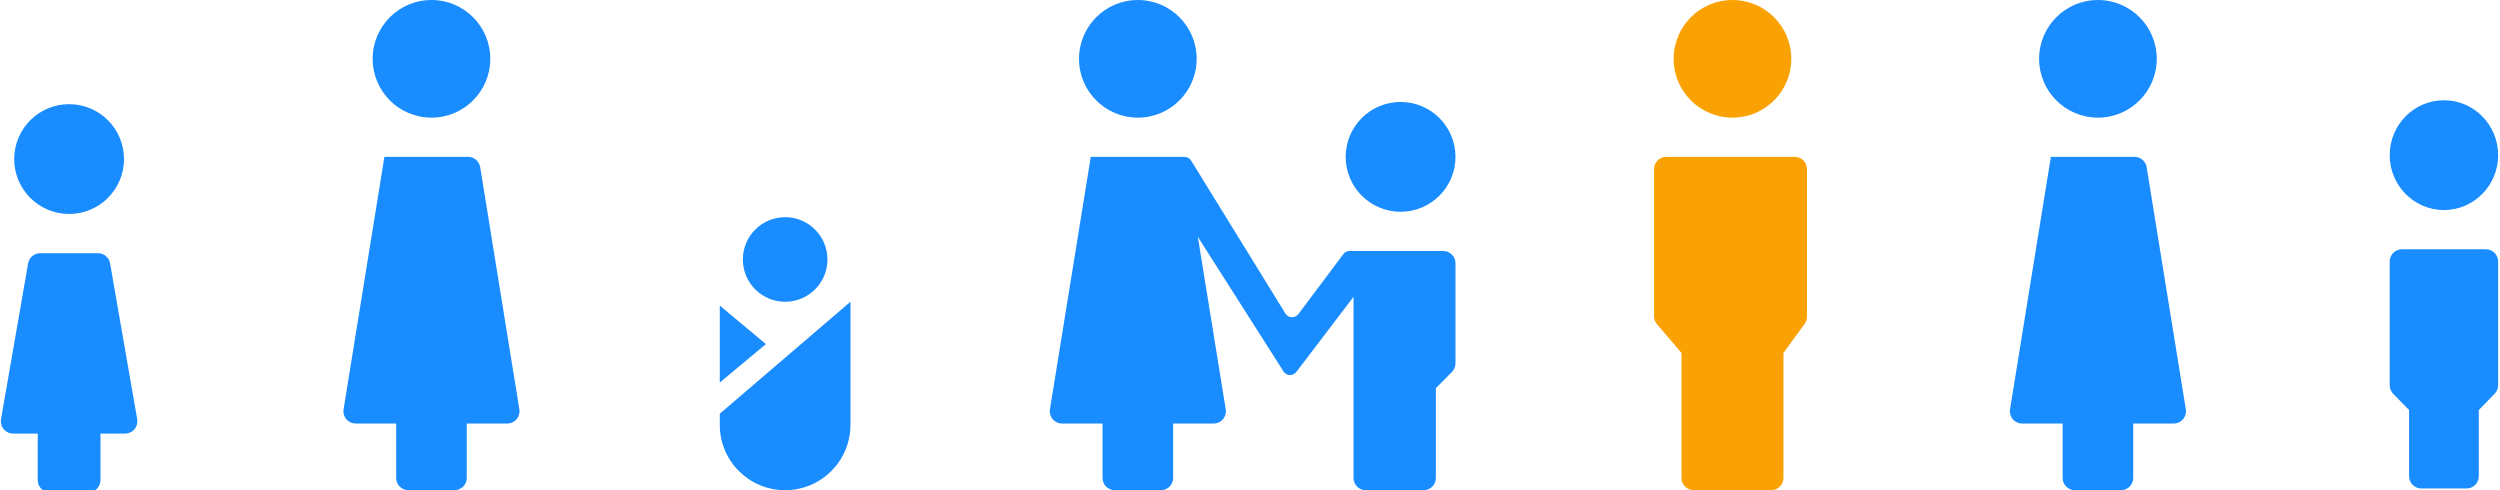 <?xml version="1.0" encoding="UTF-8"?>
<svg width="408px" height="80px" viewBox="0 0 408 80" version="1.1" xmlns="http://www.w3.org/2000/svg" xmlns:xlink="http://www.w3.org/1999/xlink">
    <title>Illu: Home Stats</title>
    <g id="home-stats-illu" stroke="none" stroke-width="1" fill="none" fill-rule="evenodd">
        <path d="M195.487,38.654 L200.04,66.801 C200.216,67.891 199.475,68.918 198.385,69.094 C198.279,69.111 198.173,69.12 198.066,69.12 L191.455,69.12 L191.455,78 C191.455,79.105 190.56,80 189.455,80 L181.935,80 C180.831,80 179.935,79.105 179.935,78 L179.935,69.12 L173.325,69.12 C172.22,69.12 171.325,68.225 171.325,67.12 C171.325,67.013 171.333,66.906 171.35,66.801 L178.015,25.6 L190.528,25.6 L193.304,25.6 C193.748,25.6 194.16,25.83 194.393,26.208 L209.779,51.166 C210.15,51.768 210.938,51.955 211.54,51.584 C211.677,51.5 211.796,51.39 211.892,51.262 L219.231,41.472 C219.473,41.15 219.852,40.96 220.255,40.96 L223.179,40.96 L235.535,40.96 C236.64,40.96 237.535,41.855 237.535,42.96 L237.535,59.293 C237.535,59.819 237.328,60.323 236.958,60.698 L234.335,63.354 L234.335,67.2 L234.335,78 C234.335,79.105 233.44,80 232.335,80 L222.895,80 C221.791,80 220.895,79.105 220.895,78 L220.895,67.2 L220.895,48.441 L211.563,60.702 C211.135,61.264 210.332,61.373 209.769,60.945 C209.649,60.854 209.546,60.742 209.465,60.614 L195.487,38.654 Z M228.575,34.56 C223.627,34.56 219.615,30.548 219.615,25.6 C219.615,20.652 223.627,16.64 228.575,16.64 C233.524,16.64 237.535,20.652 237.535,25.6 C237.535,30.548 233.524,34.56 228.575,34.56 Z M185.695,19.2 C180.393,19.2 176.095,14.902 176.095,9.6 C176.095,4.298 180.393,0 185.695,0 C190.997,0 195.295,4.298 195.295,9.6 C195.295,14.902 190.997,19.2 185.695,19.2 Z" id="Combined-Shape" fill="#198CFF"></path>
        <path d="M16.398,70.76 L16.398,78.36 C16.398,79.465 15.503,80.36 14.398,80.36 L8.158,80.36 C7.054,80.36 6.158,79.465 6.158,78.36 L6.158,70.76 L2.136,70.76 C1.031,70.76 0.136,69.865 0.136,68.76 C0.136,68.645 0.146,68.53 0.166,68.417 L4.59,42.977 C4.757,42.019 5.588,41.32 6.56,41.32 L15.996,41.32 C16.968,41.32 17.8,42.019 17.966,42.977 L22.391,68.417 C22.58,69.506 21.851,70.541 20.763,70.73 C20.65,70.75 20.535,70.76 20.42,70.76 L16.398,70.76 Z M11.278,34.92 C6.33,34.92 2.318,30.908 2.318,25.96 C2.318,21.012 6.33,17 11.278,17 C16.227,17 20.238,21.012 20.238,25.96 C20.238,30.908 16.227,34.92 11.278,34.92 Z" id="Combined-Shape" fill="#198CFF"></path>
        <g id="Group-15" transform="translate(269.94, 0)" fill="#FAA204" fill-rule="nonzero">
            <path d="M21.12,57.6 L21.12,78 C21.12,79.105 20.225,80 19.12,80 L6.48,80 C5.375,80 4.48,79.105 4.48,78 L4.48,57.6 L0.478,52.906 C0.17,52.544 3.32872892e-12,52.084 3.32378569e-12,51.609 L3.32378569e-12,27.6 C3.32365042e-12,26.495 0.895,25.6 2,25.6 L22.96,25.6 C24.065,25.6 24.96,26.495 24.96,27.6 L24.96,51.686 C24.96,52.11 24.825,52.523 24.575,52.866 L21.12,57.6 Z M12.8,19.2 C7.498,19.2 3.2,14.902 3.2,9.6 C3.2,4.298 7.498,0 12.8,0 C18.102,0 22.4,4.298 22.4,9.6 C22.4,14.902 18.102,19.2 12.8,19.2 Z" id="Combined-Shape"></path>
        </g>
        <g id="Group-15" transform="translate(55.696, 0)" fill="#198CFF">
            <path d="M20.48,69.12 L20.48,78 C20.48,79.105 19.585,80 18.48,80 L10.96,80 C9.855,80 8.96,79.105 8.96,78 L8.96,69.12 L2.35,69.12 C1.245,69.12 0.35,68.225 0.35,67.12 C0.35,67.013 0.358,66.906 0.375,66.801 L7.04,25.6 L20.698,25.6 C21.679,25.6 22.515,26.312 22.672,27.281 L29.065,66.801 C29.241,67.891 28.5,68.918 27.41,69.094 C27.304,69.111 27.197,69.12 27.09,69.12 L20.48,69.12 Z M14.72,19.2 C9.418,19.2 5.12,14.902 5.12,9.6 C5.12,4.298 9.418,0 14.72,0 C20.022,0 24.32,4.298 24.32,9.6 C24.32,14.902 20.022,19.2 14.72,19.2 Z" id="Combined-Shape"></path>
        </g>
        <g id="Group-15" transform="translate(327.662, 0)" fill="#198CFF">
            <path d="M20.48,69.12 L20.48,78 C20.48,79.105 19.585,80 18.48,80 L10.96,80 C9.855,80 8.96,79.105 8.96,78 L8.96,69.12 L2.35,69.12 C1.245,69.12 0.35,68.225 0.35,67.12 C0.35,67.013 0.358,66.906 0.375,66.801 L7.04,25.6 L20.698,25.6 C21.679,25.6 22.515,26.312 22.672,27.281 L29.065,66.801 C29.241,67.891 28.5,68.918 27.41,69.094 C27.304,69.111 27.197,69.12 27.09,69.12 L20.48,69.12 Z M14.72,19.2 C9.418,19.2 5.12,14.902 5.12,9.6 C5.12,4.298 9.418,0 14.72,0 C20.022,0 24.32,4.298 24.32,9.6 C24.32,14.902 20.022,19.2 14.72,19.2 Z" id="Combined-Shape"></path>
        </g>
        <path d="M128.137,49.249 C124.324,49.249 121.234,46.159 121.234,42.346 C121.234,38.534 124.324,35.443 128.137,35.443 C131.949,35.443 135.04,38.534 135.04,42.346 C135.04,46.159 131.949,49.249 128.137,49.249 Z M117.47,67.515 L138.794,49.249 L138.794,69.331 C138.794,75.224 134.017,80 128.125,80 C122.24,80 117.468,75.229 117.468,69.343 C117.468,69.339 117.468,69.335 117.468,69.331 L117.47,67.515 Z M124.999,56.153 L117.468,62.428 L117.468,49.877 L124.999,56.153 Z" id="Combined-Shape" fill="#198CFF"></path>
        <path d="M404.536,66.92 L404.536,77.72 C404.536,78.825 403.641,79.72 402.536,79.72 L395.16,79.72 C394.055,79.72 393.16,78.825 393.16,77.72 L393.16,66.92 L390.568,64.263 C390.204,63.889 390,63.388 390,62.866 L390,42.68 C390,41.575 390.895,40.68 392,40.68 L405.696,40.68 C406.801,40.68 407.696,41.575 407.696,42.68 L407.696,62.861 C407.696,63.382 407.493,63.882 407.129,64.256 L404.536,66.92 Z M398.848,34.28 C393.961,34.28 390,30.268 390,25.32 C390,20.372 393.961,16.36 398.848,16.36 C403.735,16.36 407.696,20.372 407.696,25.32 C407.696,30.268 403.735,34.28 398.848,34.28 Z" id="Combined-Shape" fill="#198CFF"></path>
    </g>
</svg>
